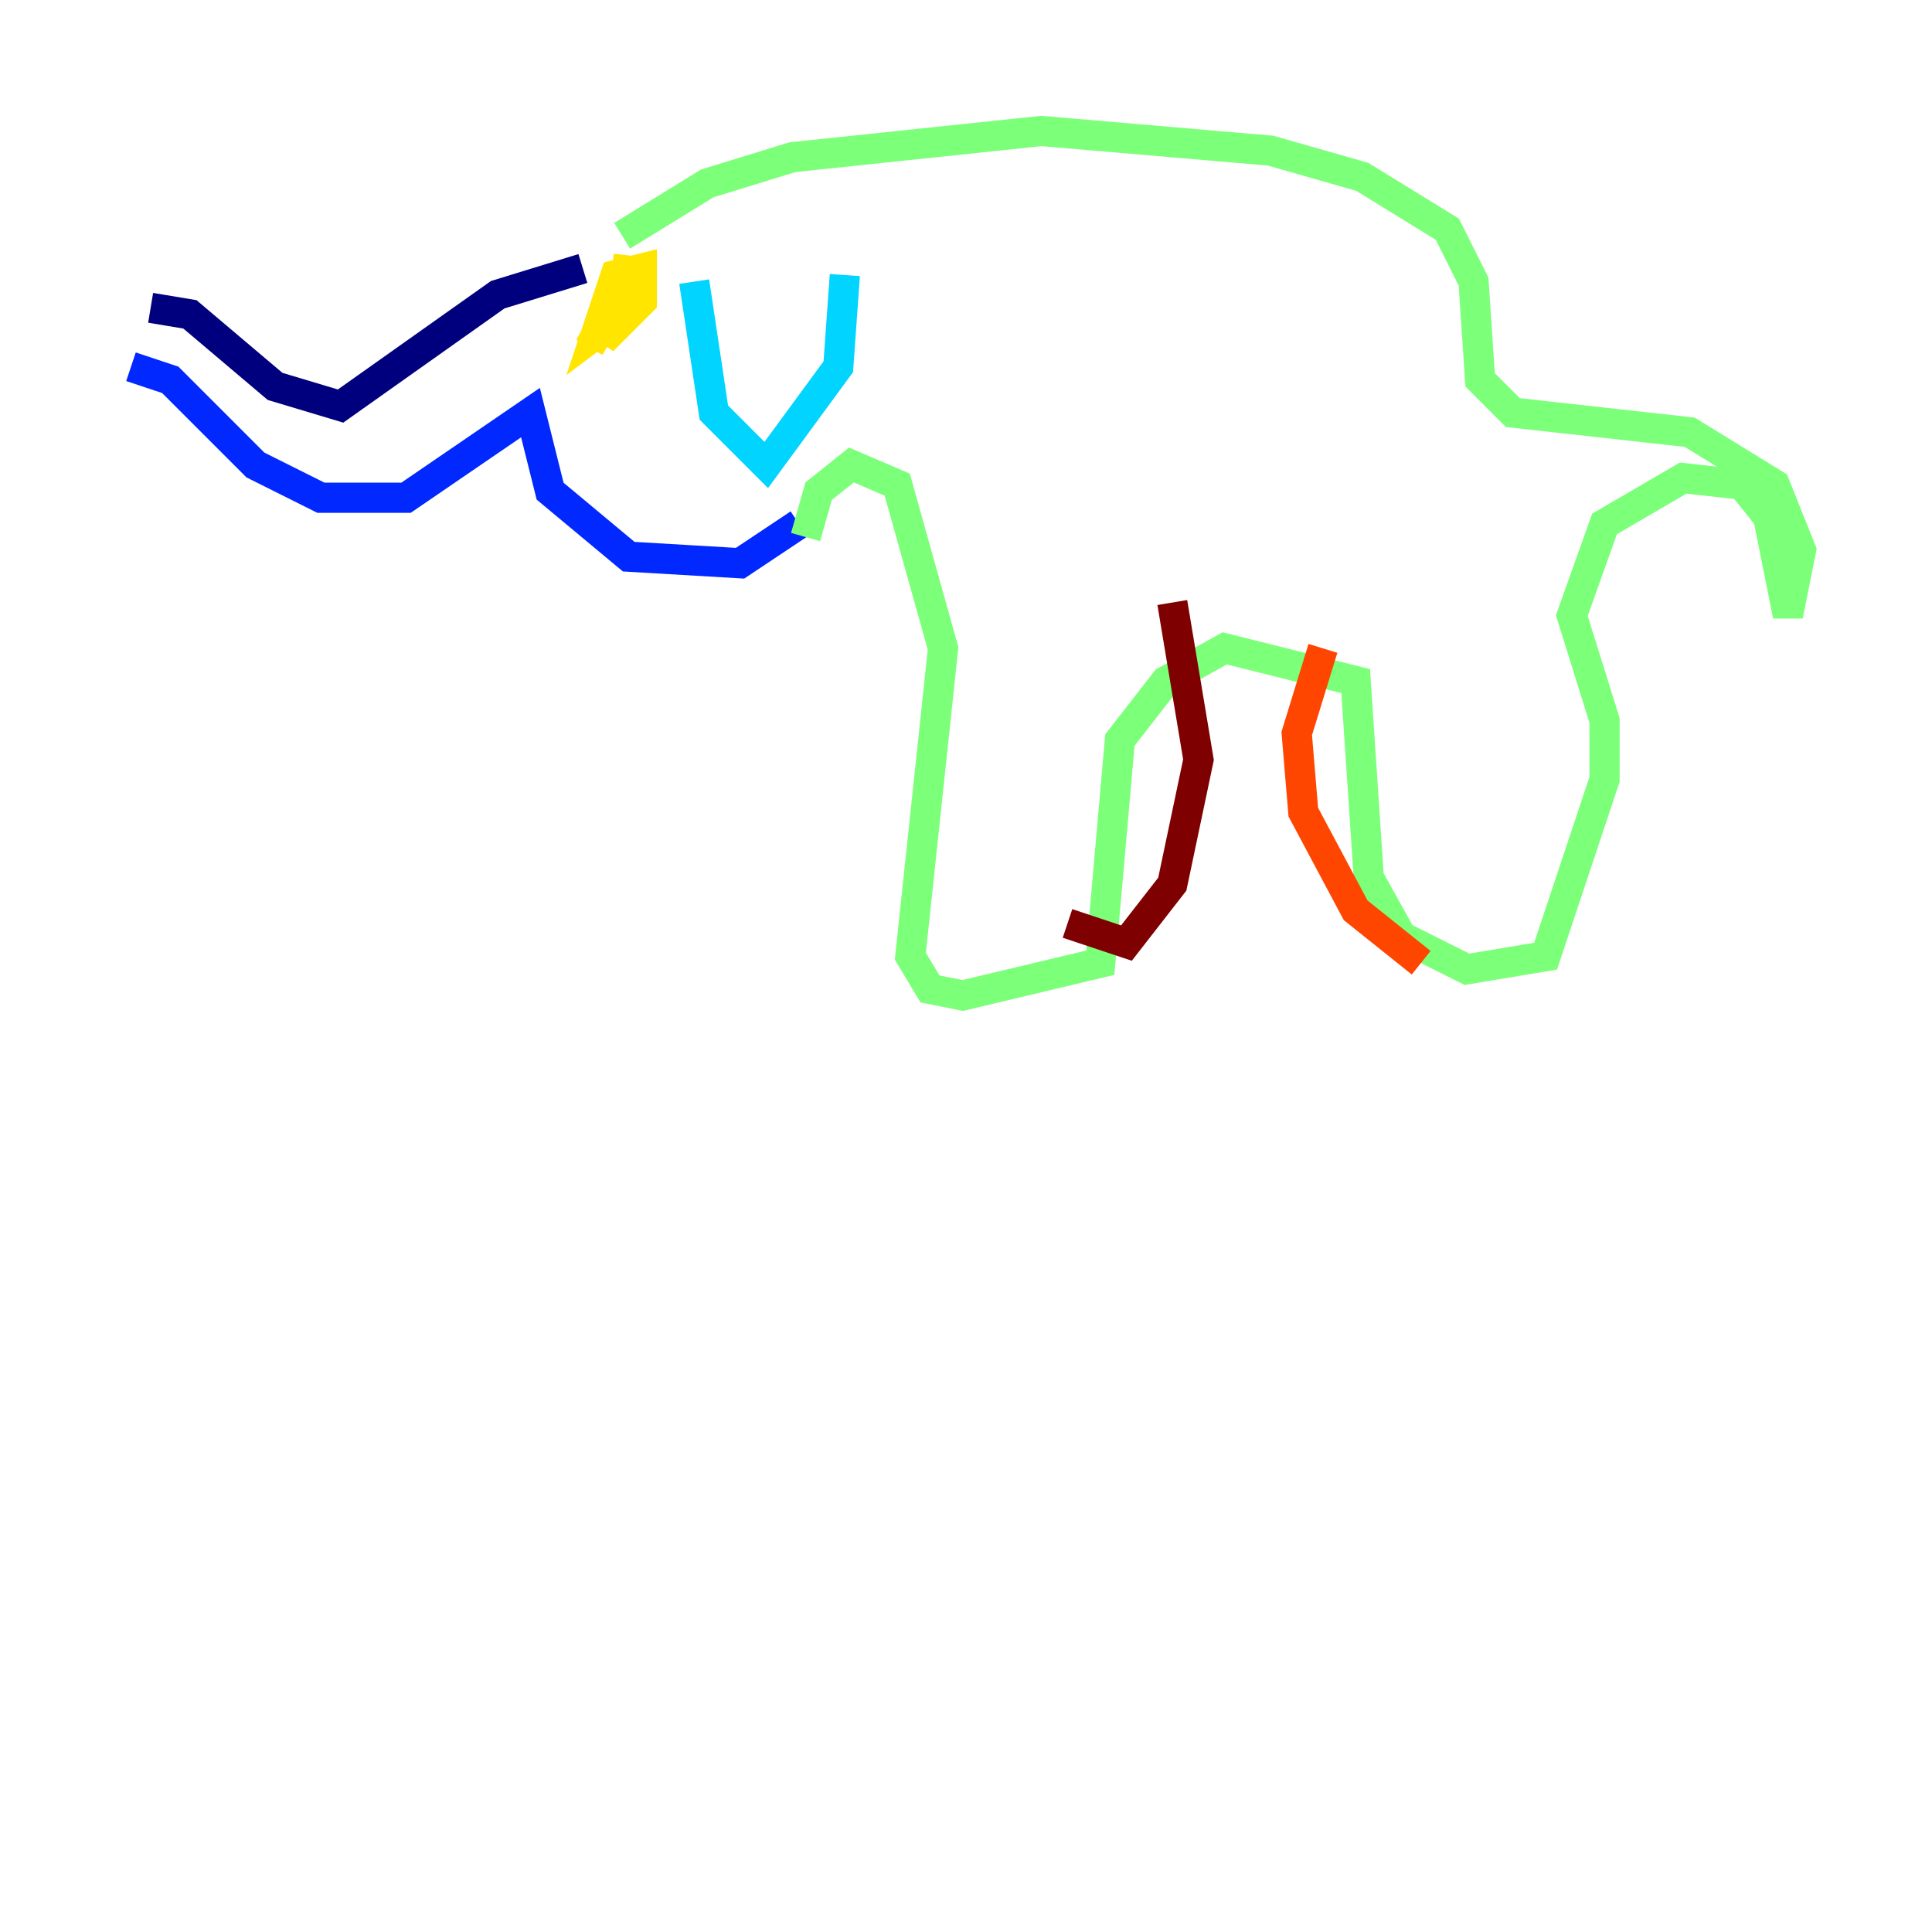 <?xml version="1.0" encoding="utf-8" ?>
<svg baseProfile="tiny" height="128" version="1.2" viewBox="0,0,128,128" width="128" xmlns="http://www.w3.org/2000/svg" xmlns:ev="http://www.w3.org/2001/xml-events" xmlns:xlink="http://www.w3.org/1999/xlink"><defs /><polyline fill="none" points="38.617,17.79 32.976,19.525 22.563,26.902 18.224,25.6 12.583,20.827 9.98,20.393" stroke="#00007f" stroke-width="2" /><polyline fill="none" points="8.678,24.298 11.281,25.166 16.922,30.807 21.261,32.976 26.902,32.976 35.146,27.336 36.447,32.542 41.654,36.881 49.031,37.315 52.936,34.712" stroke="#0028ff" stroke-width="2" /><polyline fill="none" points="45.993,18.658 47.295,27.336 50.766,30.807 55.539,24.298 55.973,18.224" stroke="#00d4ff" stroke-width="2" /><polyline fill="none" points="53.37,35.58 54.237,32.542 56.407,30.807 59.444,32.108 62.481,42.956 60.312,63.349 61.614,65.519 63.783,65.953 72.895,63.783 74.197,49.031 77.234,45.125 81.139,42.956 89.817,45.125 90.685,58.142 92.854,62.047 97.193,64.217 102.4,63.349 106.305,51.634 106.305,47.729 104.136,40.786 106.305,34.712 111.512,31.675 115.417,32.108 117.153,34.278 118.454,40.786 119.322,36.447 117.586,32.108 111.946,28.637 100.231,27.336 98.061,25.166 97.627,18.658 95.891,15.186 90.251,11.715 84.176,9.98 68.99,8.678 52.502,10.414 46.861,12.149 41.22,15.62" stroke="#7cff79" stroke-width="2" /><polyline fill="none" points="41.22,19.091 39.051,22.997 41.654,18.658 39.919,22.563 42.522,19.959 42.522,17.79 40.786,18.224 39.485,22.129 41.22,20.827 41.654,16.922" stroke="#ffe500" stroke-width="2" /><polyline fill="none" points="87.647,42.956 85.912,48.597 86.346,53.803 89.817,60.312 94.156,63.783" stroke="#ff4600" stroke-width="2" /><polyline fill="none" points="77.668,39.919 79.403,50.332 77.668,58.576 74.63,62.481 70.725,61.18" stroke="#7f0000" stroke-width="2" /></svg>